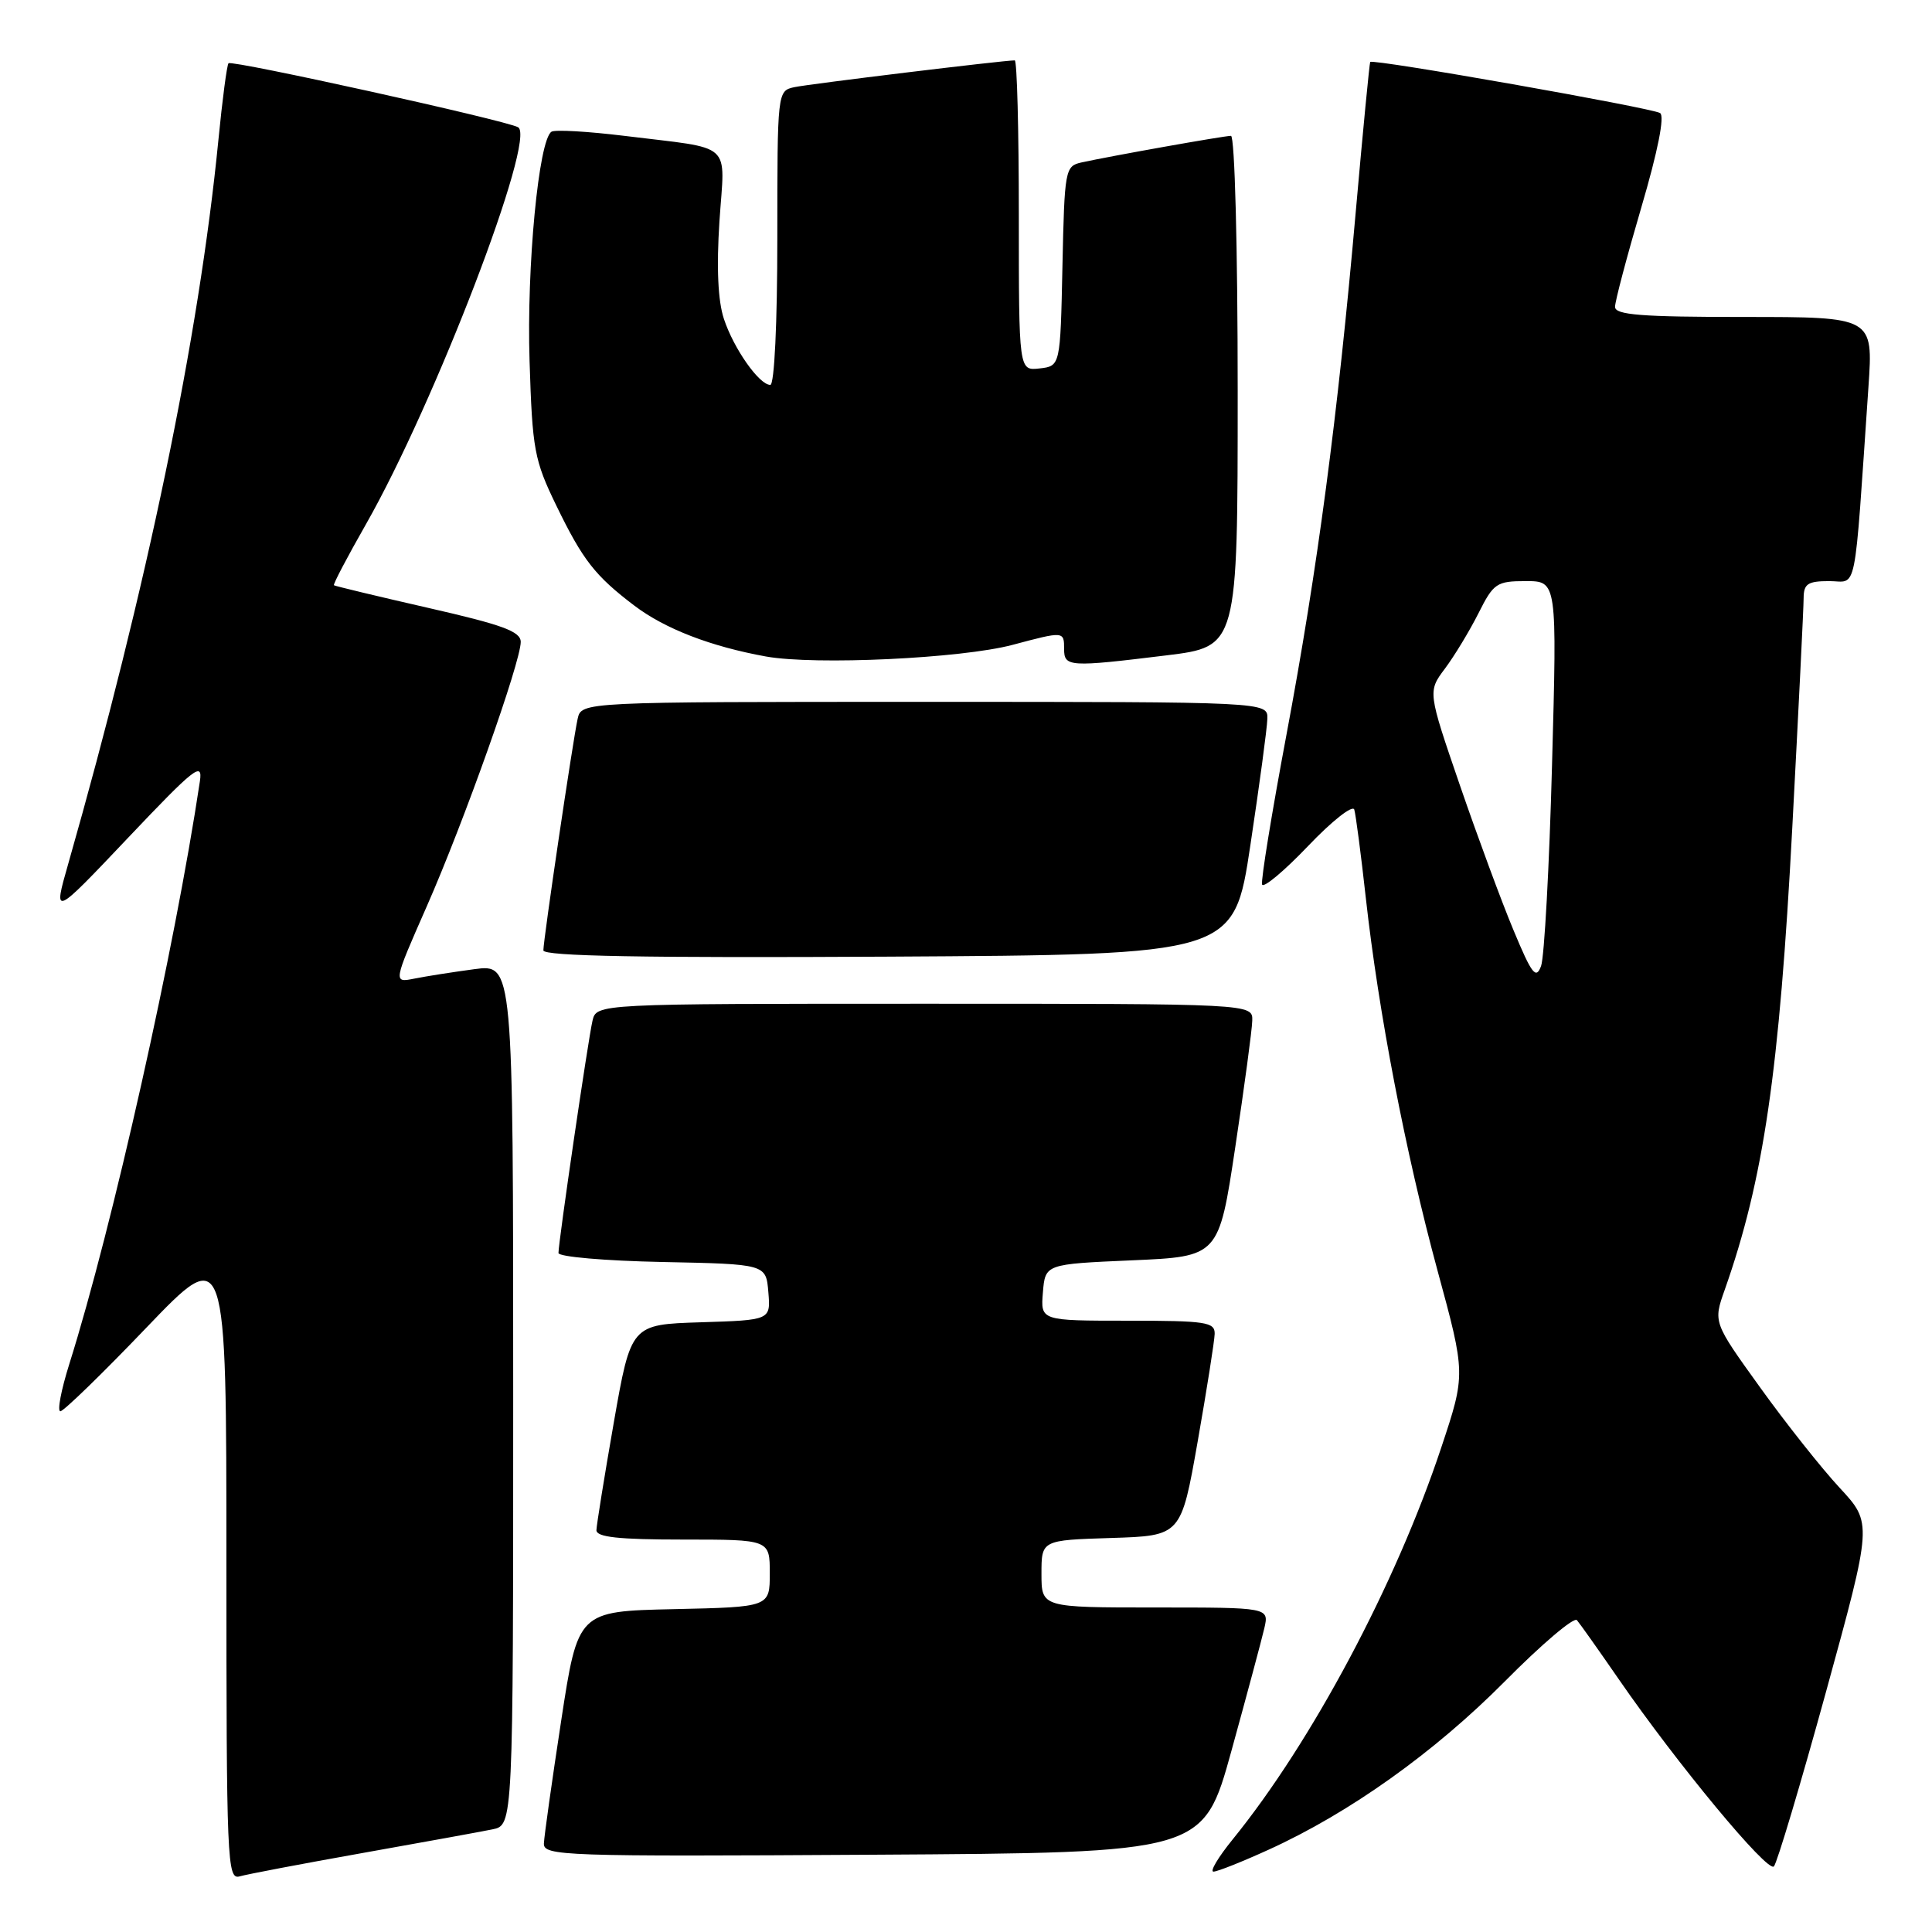 <?xml version="1.0" encoding="UTF-8" standalone="no"?>
<!DOCTYPE svg PUBLIC "-//W3C//DTD SVG 1.1//EN" "http://www.w3.org/Graphics/SVG/1.1/DTD/svg11.dtd" >
<svg xmlns="http://www.w3.org/2000/svg" xmlns:xlink="http://www.w3.org/1999/xlink" version="1.1" viewBox="0 0 256 256">
 <g >
 <path fill="currentColor"
d=" M 48.00 245.54 C 55.98 244.12 63.74 242.71 65.25 242.40 C 68.00 241.84 68.00 241.84 68.00 184.79 C 68.00 127.74 68.00 127.74 62.86 128.42 C 60.03 128.80 56.45 129.36 54.91 129.67 C 52.09 130.23 52.09 130.23 56.53 120.14 C 61.47 108.93 69.00 87.73 69.00 85.06 C 69.00 83.67 66.59 82.79 56.75 80.55 C 50.01 79.01 44.39 77.66 44.25 77.55 C 44.11 77.43 46.01 73.82 48.46 69.52 C 57.63 53.43 71.12 18.23 68.65 16.86 C 66.97 15.93 30.74 7.93 30.28 8.38 C 30.07 8.60 29.46 13.21 28.93 18.64 C 26.36 44.71 19.50 77.78 9.03 114.50 C 7.03 121.50 7.03 121.50 16.98 111.00 C 25.77 101.73 26.88 100.85 26.49 103.50 C 23.16 125.73 14.91 162.55 9.18 180.75 C 8.10 184.19 7.56 187.00 8.00 187.00 C 8.43 187.00 13.56 182.02 19.39 175.93 C 30.00 164.86 30.00 164.86 30.00 207.00 C 30.00 246.66 30.10 249.10 31.75 248.63 C 32.71 248.35 40.02 246.96 48.00 245.54 Z  M 168.11 245.09 C 178.82 240.22 190.05 232.21 199.38 222.81 C 204.26 217.88 208.57 214.22 208.95 214.68 C 209.34 215.13 211.83 218.65 214.49 222.50 C 222.23 233.72 234.22 248.18 235.05 247.31 C 235.47 246.86 238.58 236.45 241.96 224.16 C 248.10 201.82 248.10 201.82 243.78 197.16 C 241.40 194.60 236.65 188.61 233.23 183.85 C 227.01 175.21 227.01 175.21 228.53 170.92 C 233.69 156.29 235.77 142.07 237.49 109.62 C 238.31 94.15 238.99 80.49 238.99 79.25 C 239.00 77.36 239.54 77.00 242.38 77.00 C 246.16 77.00 245.63 79.65 247.58 51.25 C 248.21 42.00 248.21 42.00 231.11 42.00 C 217.49 42.00 214.00 41.73 214.00 40.66 C 214.00 39.93 215.57 33.99 217.49 27.46 C 219.68 20.02 220.60 15.37 219.97 14.98 C 218.83 14.28 181.86 7.75 181.56 8.21 C 181.46 8.37 180.60 17.27 179.65 28.00 C 177.25 55.24 174.58 75.39 170.46 97.37 C 168.51 107.75 167.06 116.68 167.23 117.20 C 167.41 117.72 170.15 115.43 173.32 112.11 C 176.49 108.78 179.25 106.61 179.45 107.28 C 179.65 107.95 180.34 113.22 180.98 119.00 C 182.67 134.20 186.24 152.74 190.49 168.40 C 194.21 182.08 194.21 182.08 190.98 191.79 C 184.97 209.89 173.83 230.81 163.32 243.75 C 161.42 246.09 160.28 248.00 160.79 248.00 C 161.31 248.00 164.60 246.69 168.11 245.09 Z  M 163.17 232.00 C 165.22 224.57 167.18 217.26 167.53 215.75 C 168.16 213.00 168.16 213.00 153.08 213.00 C 138.00 213.00 138.00 213.00 138.00 208.54 C 138.00 204.08 138.00 204.08 147.25 203.79 C 156.50 203.50 156.50 203.50 158.70 191.00 C 159.91 184.12 160.92 177.71 160.95 176.75 C 160.99 175.18 159.80 175.00 149.44 175.00 C 137.88 175.00 137.88 175.00 138.19 171.25 C 138.50 167.50 138.50 167.50 150.00 167.00 C 161.50 166.50 161.50 166.50 163.68 152.00 C 164.88 144.03 165.90 136.49 165.93 135.25 C 166.00 133.00 166.00 133.00 122.52 133.00 C 79.04 133.00 79.04 133.00 78.51 135.25 C 77.93 137.72 74.00 164.55 74.00 166.03 C 74.00 166.53 80.19 167.07 87.75 167.22 C 101.50 167.50 101.50 167.50 101.81 171.21 C 102.12 174.92 102.12 174.92 92.86 175.21 C 83.61 175.50 83.61 175.50 81.33 188.50 C 80.08 195.65 79.05 202.06 79.03 202.75 C 79.01 203.68 81.95 204.00 90.50 204.00 C 102.00 204.00 102.00 204.00 102.00 208.47 C 102.00 212.94 102.00 212.94 89.29 213.22 C 76.58 213.50 76.58 213.50 74.36 228.00 C 73.14 235.97 72.11 243.29 72.07 244.26 C 72.00 245.92 74.53 246.01 115.72 245.76 C 159.44 245.50 159.44 245.50 163.17 232.00 Z  M 165.68 112.00 C 166.88 104.03 167.90 96.49 167.93 95.25 C 168.00 93.00 168.00 93.00 122.52 93.00 C 77.04 93.00 77.04 93.00 76.54 95.25 C 75.90 98.15 72.00 124.50 72.00 125.93 C 72.00 126.70 85.32 126.94 117.75 126.76 C 163.50 126.50 163.50 126.50 165.68 112.00 Z  M 134.16 85.45 C 140.99 83.63 141.00 83.63 141.00 86.00 C 141.00 88.38 141.68 88.42 154.56 86.84 C 164.00 85.68 164.00 85.68 164.00 51.84 C 164.00 32.75 163.61 18.00 163.11 18.00 C 162.18 18.00 147.14 20.68 143.28 21.53 C 141.14 22.01 141.05 22.50 140.78 35.26 C 140.50 48.50 140.50 48.50 137.75 48.82 C 135.00 49.13 135.00 49.13 135.00 28.57 C 135.00 17.25 134.76 8.00 134.46 8.00 C 132.96 8.00 107.19 11.13 105.25 11.55 C 103.01 12.04 103.00 12.13 103.00 31.52 C 103.00 42.82 102.61 51.00 102.07 51.00 C 100.60 51.00 97.22 46.20 95.92 42.25 C 95.13 39.87 94.93 35.45 95.33 29.33 C 96.04 18.58 97.41 19.82 82.72 18.00 C 77.89 17.41 73.55 17.16 73.08 17.45 C 71.38 18.50 69.77 35.33 70.17 47.84 C 70.54 59.59 70.79 60.97 73.72 67.00 C 77.23 74.23 78.85 76.30 84.07 80.26 C 88.12 83.33 94.20 85.67 101.50 86.99 C 108.04 88.16 127.37 87.25 134.16 85.45 Z  M 200.57 123.31 C 199.00 119.57 195.80 110.90 193.45 104.07 C 189.18 91.63 189.18 91.63 191.48 88.57 C 192.74 86.88 194.73 83.59 195.91 81.25 C 197.90 77.28 198.31 77.00 202.18 77.00 C 206.32 77.00 206.32 77.00 205.65 101.43 C 205.29 114.87 204.63 126.82 204.20 128.00 C 203.53 129.81 202.98 129.10 200.57 123.31 Z "/>
</g>
</svg>